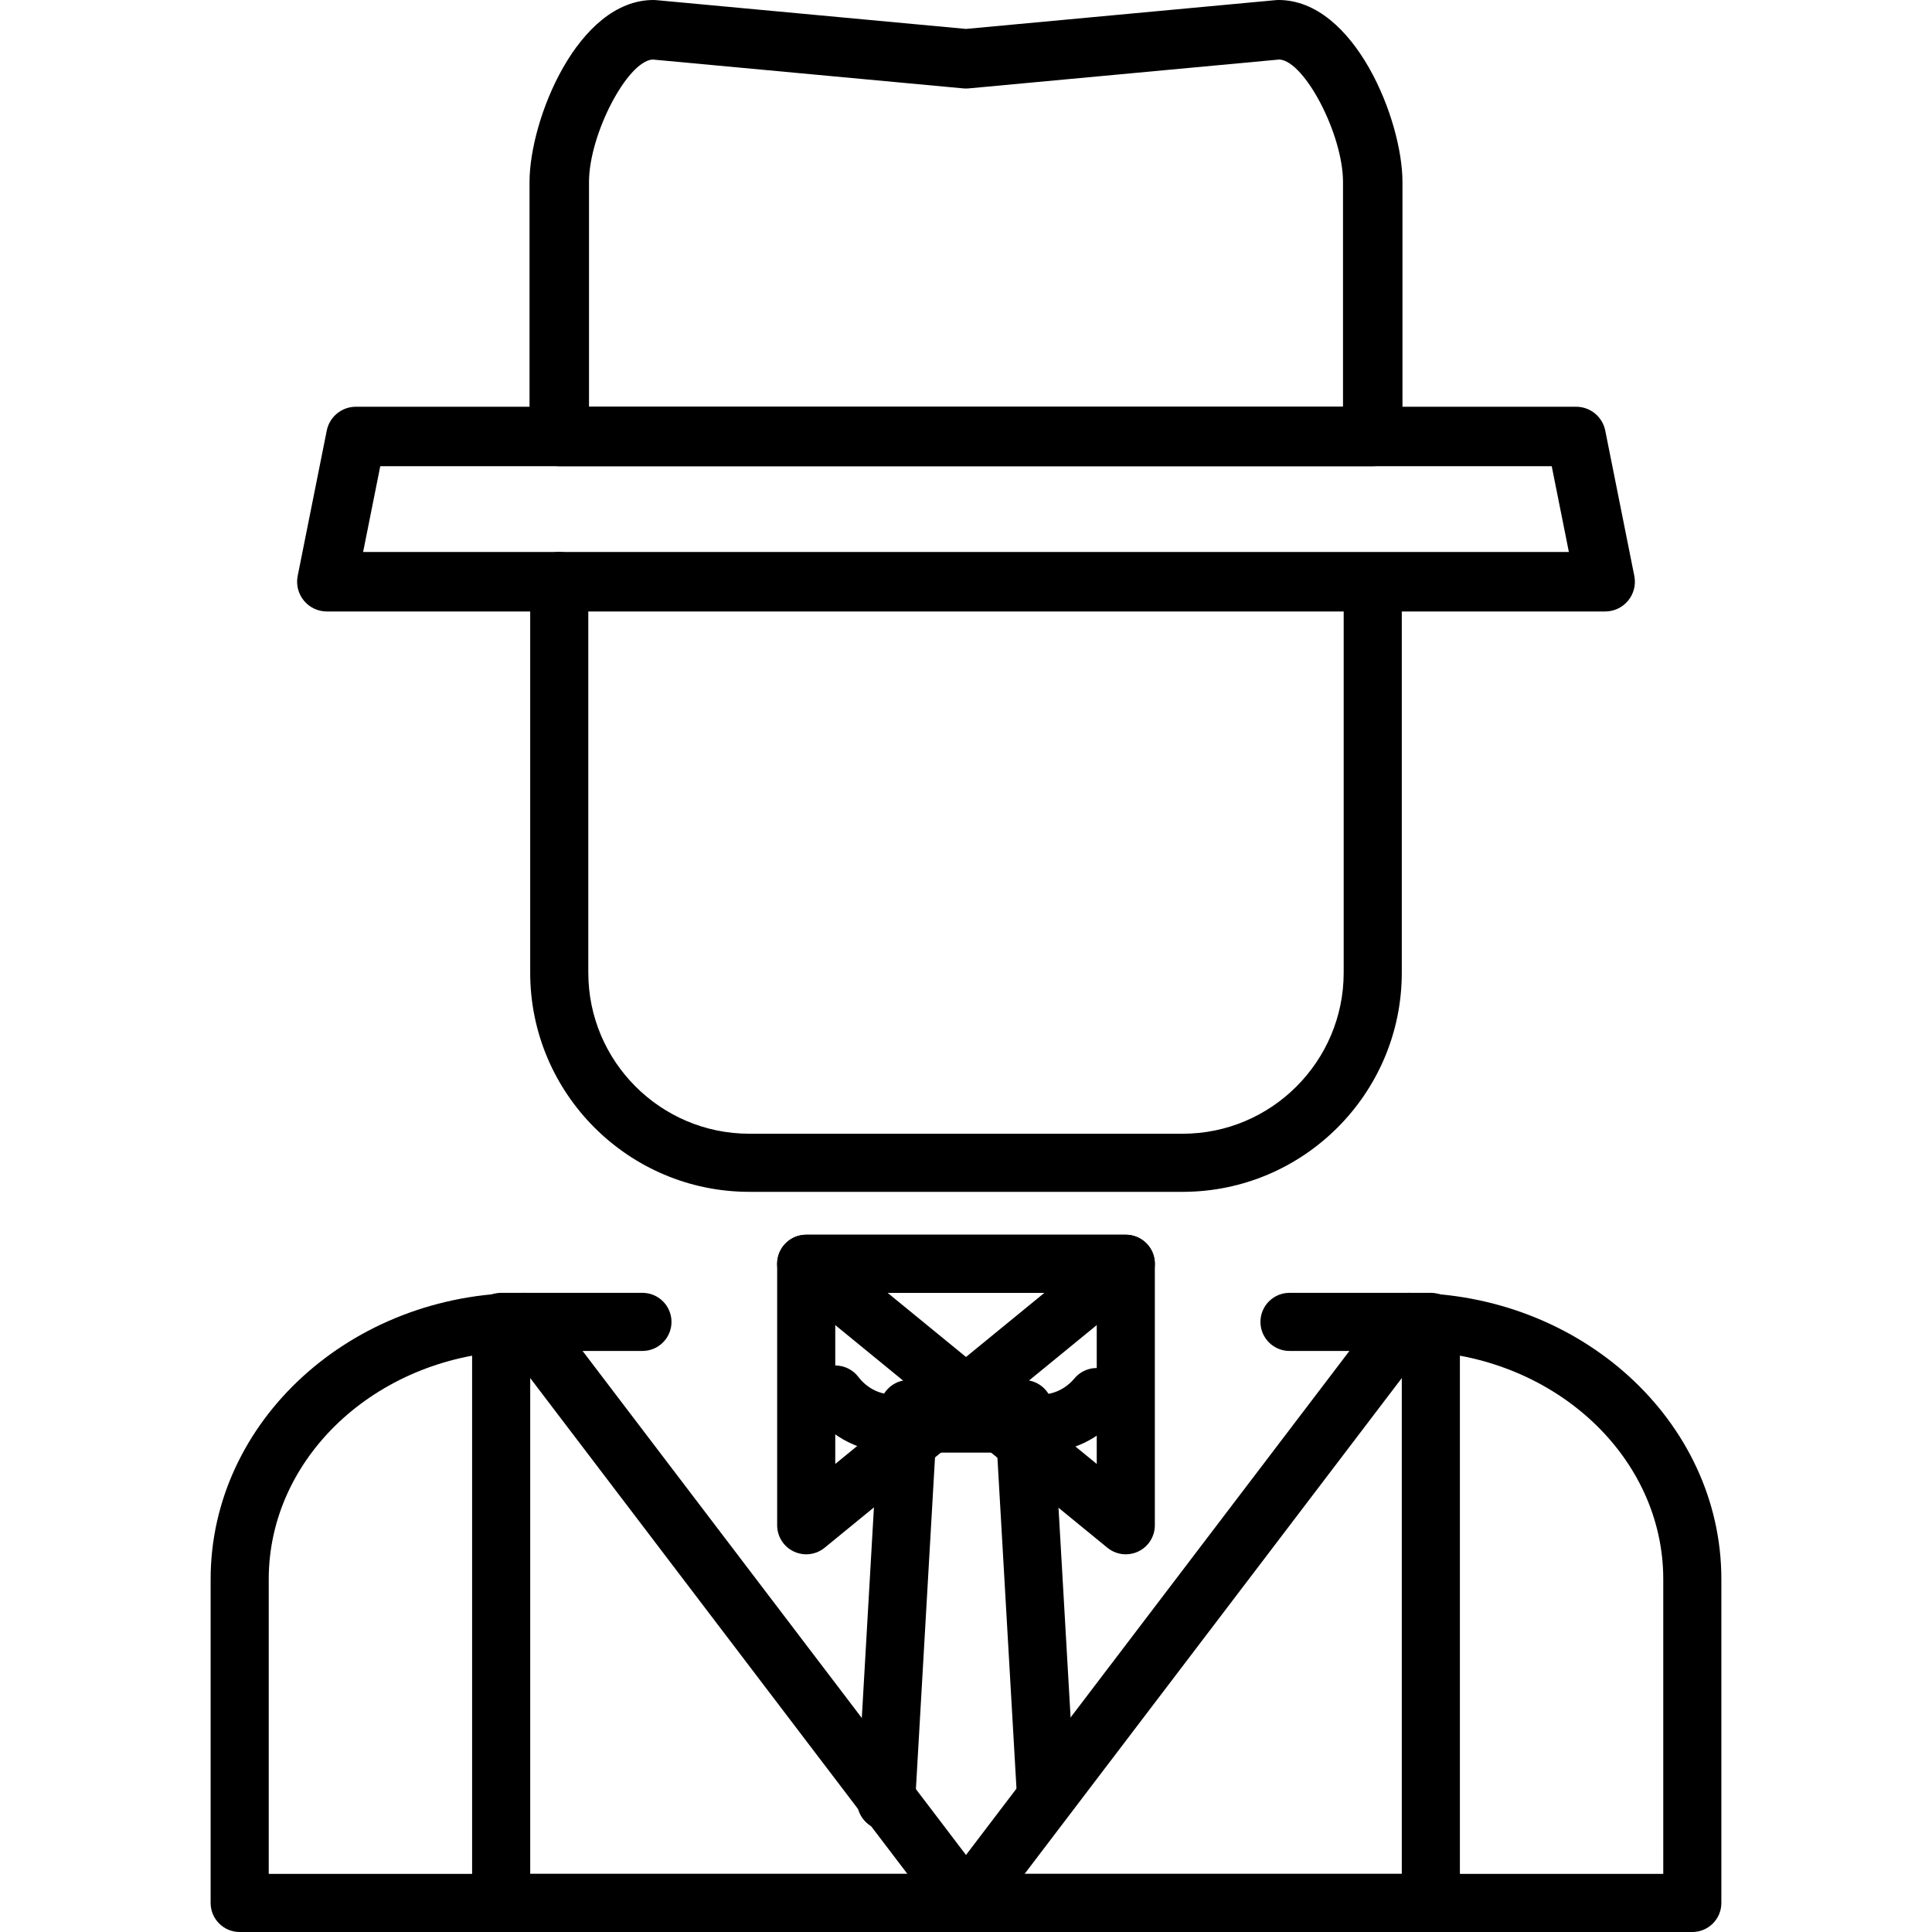 <?xml version="1.0" encoding="iso-8859-1"?>
<!-- Generator: Adobe Illustrator 19.0.0, SVG Export Plug-In . SVG Version: 6.00 Build 0)  -->
<svg version="1.1" id="Capa_1" xmlns="http://www.w3.org/2000/svg" xmlns:xlink="http://www.w3.org/1999/xlink" x="0px" y="0px"
	 viewBox="0 0 512 512" style="enable-background:new 0 0 512 512;" xml:space="preserve">
<g>
	<g>
		<path d="M363.789,146.467c-4.25,0-7.699,3.449-7.699,7.699v103.601c0,23.537-19.148,42.685-42.685,42.685H198.591
			c-23.537,0-42.685-19.148-42.685-42.685V153.973c0-4.25-3.449-7.699-7.699-7.699c-4.25,0-7.699,3.449-7.699,7.699v103.794
			c0,32.025,26.058,58.083,58.083,58.083h114.815c32.025,0,58.083-26.058,58.083-58.083V154.166
			C371.489,149.916,368.039,146.467,363.789,146.467z"/>
	</g>
</g>
<g>
	<g>
		<path d="M433.11,152.622l-7.699-38.496c-0.735-3.688-3.969-6.336-7.726-6.336H94.316c-3.757,0-6.991,2.648-7.726,6.336
			l-7.699,38.496c-0.466,2.314,0.135,4.716,1.632,6.541s3.734,2.883,6.094,2.883h338.767c2.36,0,4.596-1.059,6.094-2.883
			S433.576,154.936,433.11,152.622z M96.229,146.286l4.546-22.736h310.449l4.546,22.736H96.229z"/>
	</g>
</g>
<g>
	<g>
		<path d="M338.825,0c-0.246,0-0.489,0.012-0.731,0.035L256,7.665l-82.097-7.63C173.664,0.012,173.418,0,173.175,0
			c-20.057,0-32.845,31.679-32.845,48.243v67.426c0,4.35,3.526,7.88,7.88,7.88h215.579c4.354,0,7.88-3.53,7.88-7.88V48.243
			C371.67,31.679,358.881,0,338.825,0z M355.909,107.789H156.091V48.247c0-12.588,10.113-31.979,16.827-32.475l82.351,7.653
			c0.489,0.046,0.97,0.046,1.459,0l82.355-7.657c6.714,0.497,16.827,19.887,16.827,32.475V107.789z"/>
	</g>
</g>
<g>
	<g>
		<path d="M379.188,342.617h-37.457c-4.25,0-7.699,3.449-7.699,7.699c0,4.25,3.449,7.699,7.699,7.699h29.758v138.586H140.511
			V358.015h29.742c4.25,0,7.699-3.449,7.699-7.699c0-4.25-3.449-7.699-7.699-7.699h-37.441c-4.25,0-7.699,3.449-7.699,7.699v153.985
			c0,4.25,3.449,7.699,7.699,7.699h246.376c4.25,0,7.699-3.449,7.699-7.699V350.316
			C386.887,346.066,383.438,342.617,379.188,342.617z"/>
	</g>
</g>
<g>
	<g>
		<path d="M373.14,342.617c-2.406,0-4.673,1.124-6.129,3.037L256,491.585L144.988,345.654c-1.455-1.913-3.723-3.037-6.129-3.037
			c-45.787,0-83.04,34.042-83.04,75.888v85.797c0,4.25,3.449,7.699,7.699,7.699h384.962c4.25,0,7.699-3.449,7.699-7.699v-85.797
			C456.18,376.659,418.932,342.617,373.14,342.617z M71.218,496.602v-78.097c0-32.229,28.333-58.653,63.896-60.397l105.357,138.494
			H71.218z M440.782,496.602H271.529l105.357-138.494c35.567,1.744,63.896,28.168,63.896,60.397V496.602z"/>
	</g>
</g>
<g>
	<g>
		<path d="M295.578,364.325c-3.261-2.722-8.123-2.291-10.844,0.978c-2.26,2.706-5.482,4.262-8.843,4.262h-39.247
			c-3.557,0-6.899-1.705-9.177-4.677c-2.591-3.38-7.422-4.011-10.794-1.436c-3.376,2.583-4.019,7.418-1.432,10.794
			c5.216,6.81,13.016,10.717,21.404,10.717h39.247c7.938,0,15.476-3.572,20.669-9.793
			C299.281,371.904,298.842,367.05,295.578,364.325z"/>
	</g>
</g>
<g>
	<g>
		<path d="M305.599,332.33c-1.093-3.068-3.996-5.112-7.253-5.112h-84.692c-4.25,0-7.699,3.449-7.699,7.699v69.293
			c0,2.976,1.717,5.682,4.404,6.956c1.047,0.5,2.175,0.743,3.295,0.743c1.744,0,3.472-0.593,4.878-1.74l84.692-69.293
			C305.741,338.817,306.692,335.395,305.599,332.33z M221.353,387.961v-45.345h55.423L221.353,387.961z"/>
	</g>
</g>
<g>
	<g>
		<path d="M298.346,327.218h-84.692c-3.257,0-6.159,2.044-7.253,5.112c-1.093,3.064-0.142,6.487,2.375,8.546l84.692,69.293
			c1.405,1.147,3.134,1.74,4.878,1.74c1.12,0,2.248-0.243,3.295-0.743c2.691-1.27,4.404-3.981,4.404-6.956v-69.293
			C306.045,330.667,302.596,327.218,298.346,327.218z M290.647,387.961l-55.423-45.345h55.423V387.961z"/>
	</g>
</g>
<g>
	<g>
		<path d="M284.861,474.955l-5.875-101.984c-0.235-4.073-3.607-7.257-7.688-7.257h-30.481c-4.081,0-7.453,3.184-7.688,7.257
			l-5.99,103.94c-0.242,4.246,2.999,7.888,7.245,8.13c0.15,0.008,0.3,0.012,0.45,0.012c4.05,0,7.445-3.161,7.68-7.257l5.567-96.683
			h15.949l5.455,94.732c0.242,4.246,3.954,7.514,8.13,7.241C281.862,482.839,285.103,479.201,284.861,474.955z"/>
	</g>
</g>
<g>
</g>
<g>
</g>
<g>
</g>
<g>
</g>
<g>
</g>
<g>
</g>
<g>
</g>
<g>
</g>
<g>
</g>
<g>
</g>
<g>
</g>
<g>
</g>
<g>
</g>
<g>
</g>
<g>
</g>
</svg>

